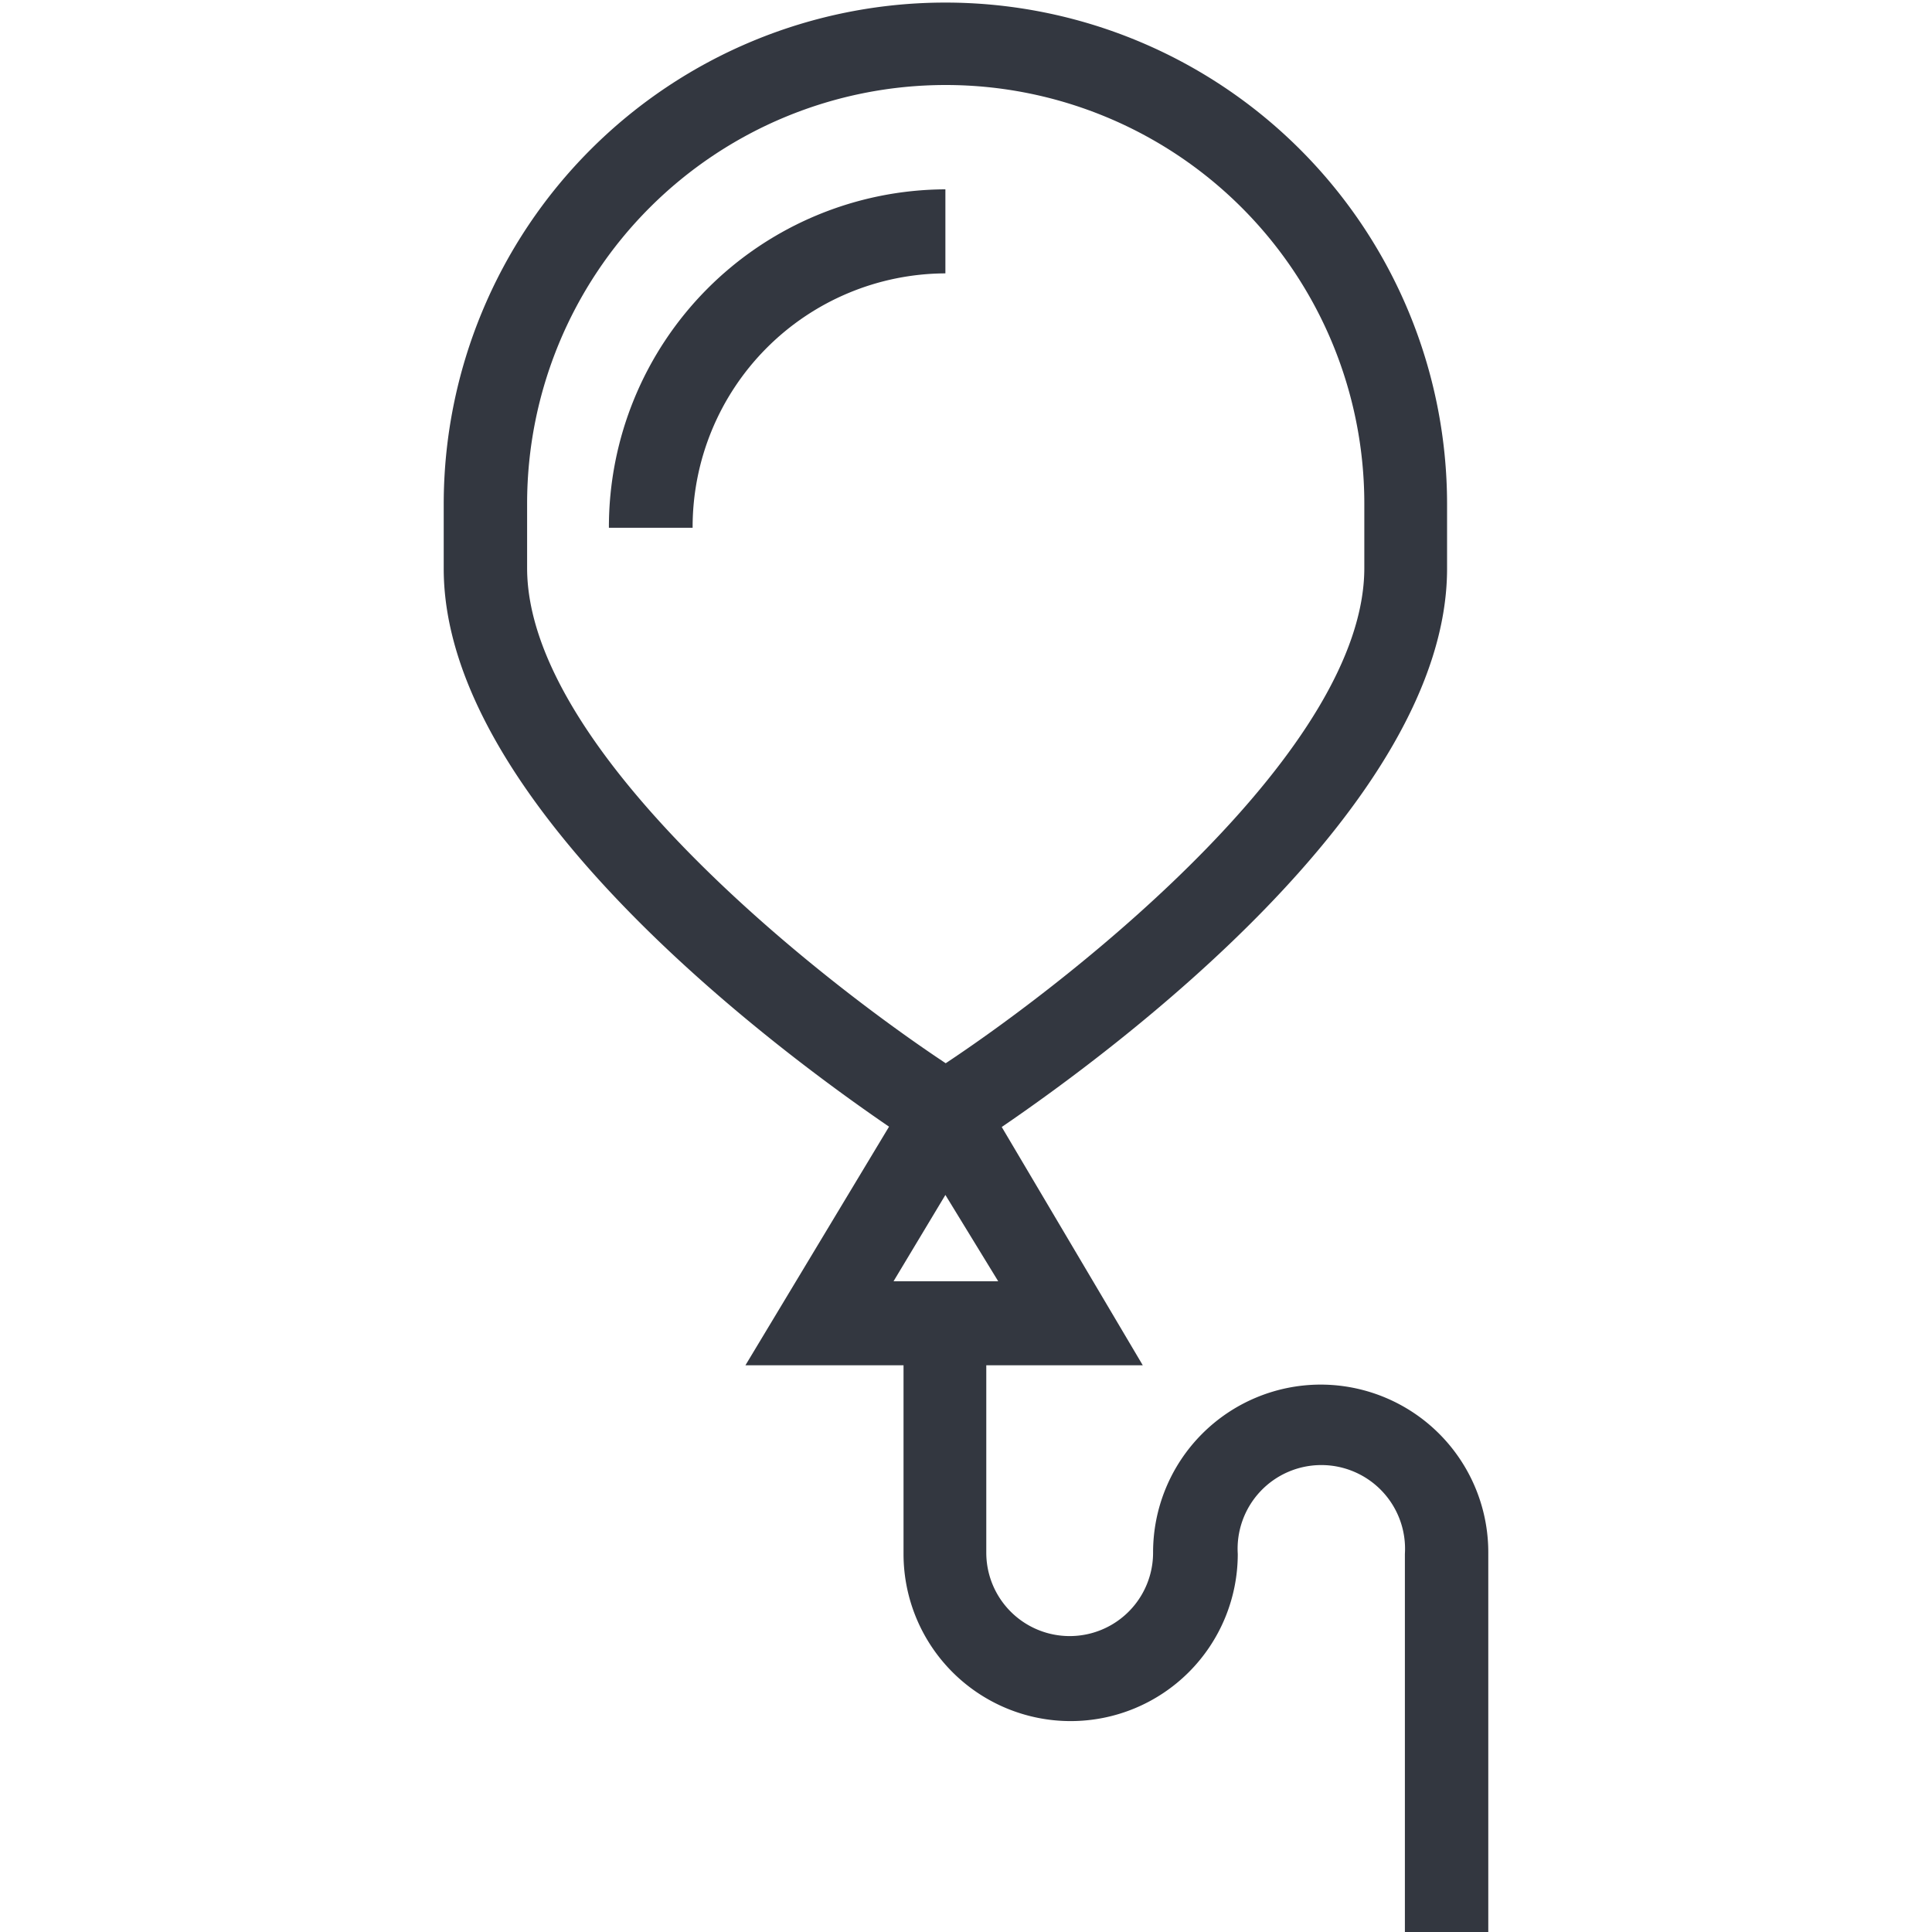 <svg xmlns="http://www.w3.org/2000/svg" viewBox="0 0 60 60"><defs><style>.a{fill:#333740;}</style></defs><title>MOS icons NEW</title><path class="a" d="M41,43a5.21,5.21,0,0,0-5.19,5.22,2.59,2.59,0,1,1-5.18,0V42.4h4.86L31.11,35c3.4-2.32,13.83-10,13.83-17.34v-2a15.58,15.58,0,1,0-31.16,0v2c0,7.31,10.42,15,13.83,17.33L23.15,42.4h4.91v5.86a5.19,5.19,0,1,0,10.38,0,2.6,2.6,0,1,1,5.19,0V60h2.59V48.26A5.21,5.21,0,0,0,41,43ZM16.37,17.64v-2a13,13,0,1,1,26,0v2c0,5.58-8.81,12.6-13,15.38C25.18,30.24,16.37,23.22,16.37,17.64ZM27.75,39.79l1.61-2.68L31,39.79Z"/><path class="a" d="M29.36,5.88A10.49,10.49,0,0,0,18.91,16.39h2.6a7.88,7.88,0,0,1,7.85-7.9Z"/></svg>